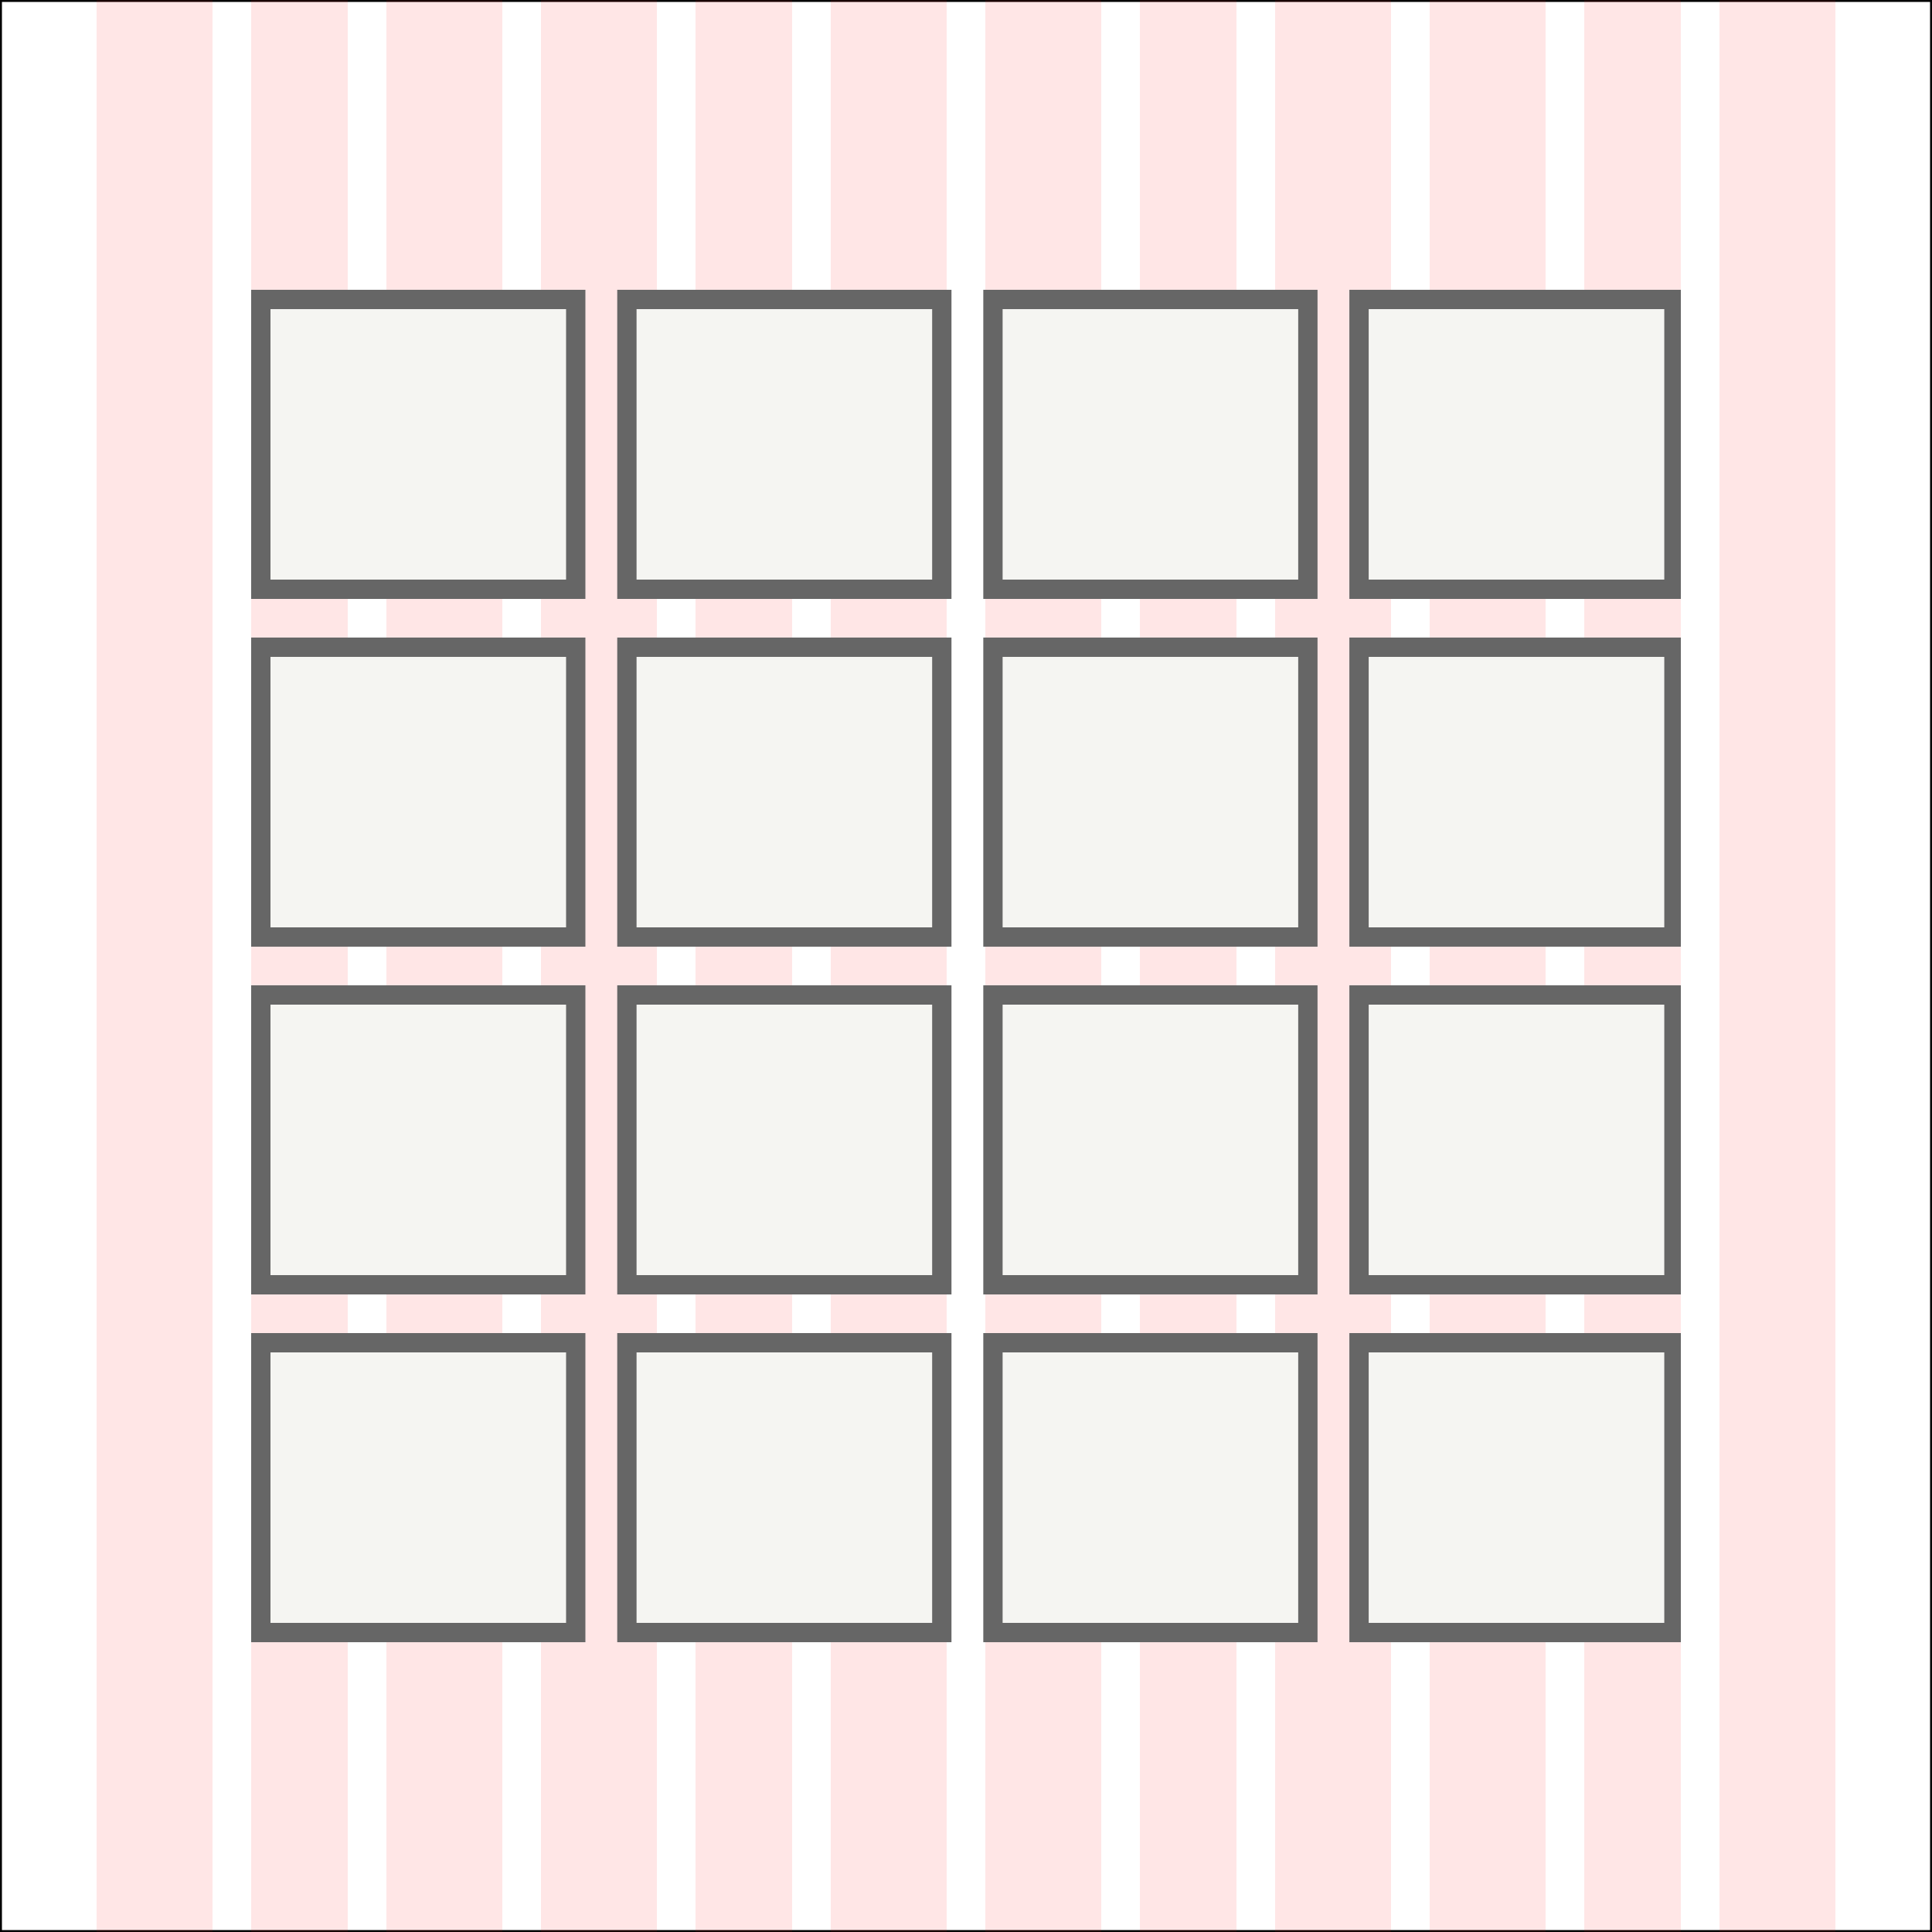 <svg width="100" height="100" viewBox="0 0 100 100" fill="none" xmlns="http://www.w3.org/2000/svg">
<rect x="0" y="0" width="100" height="100" fill="#333333" stroke="none"/>
<rect x="0.05" y="0.05" width="99.9" height="99.9" fill="white"/>
<rect x="0.05" y="0.05" width="99.9" height="99.9" stroke="black" stroke-width="0.1"/>
<g clip-path="url(#clip0_21_2)">
<rect x="5" width="6" height="100" fill="#FF0808" fill-opacity="0.1"/>
<rect x="13" width="5" height="100" fill="#FF0808" fill-opacity="0.1"/>
<rect x="20" width="6" height="100" fill="#FF0808" fill-opacity="0.1"/>
<rect x="28" width="6" height="100" fill="#FF0808" fill-opacity="0.1"/>
<rect x="36" width="5" height="100" fill="#FF0808" fill-opacity="0.1"/>
<rect x="43" width="6" height="100" fill="#FF0808" fill-opacity="0.1"/>
<rect x="51" width="6" height="100" fill="#FF0808" fill-opacity="0.1"/>
<rect x="59" width="5" height="100" fill="#FF0808" fill-opacity="0.1"/>
<rect x="66" width="6" height="100" fill="#FF0808" fill-opacity="0.1"/>
<rect x="74" width="6" height="100" fill="#FF0808" fill-opacity="0.1"/>
<rect x="82" width="5" height="100" fill="#FF0808" fill-opacity="0.1"/>
<rect x="89" width="6" height="100" fill="#FF0808" fill-opacity="0.1"/>
</g>
<g clip-path="url(#clip1_21_2)">
<path d="M13.5 15.5H29.8V30.5H13.5V15.5Z" fill="#F5F5F2" stroke="#666666"/>
<path d="M13.5 33.5H29.8V48.5H13.5V33.5Z" fill="#F5F5F2" stroke="#666666"/>
<path d="M13.5 51.5H29.8V66.5H13.5V51.5Z" fill="#F5F5F2" stroke="#666666"/>
<path d="M13.5 69.5H29.8V84.5H13.5V69.5Z" fill="#F5F5F2" stroke="#666666"/>
<path d="M51.395 15.5H67.695V30.5H51.395V15.5Z" fill="#F5F5F2" stroke="#666666"/>
<path d="M70.343 15.5H86.643V30.5H70.343V15.5Z" fill="#F5F5F2" stroke="#666666"/>
<path d="M51.395 33.5H67.695V48.5H51.395V33.5Z" fill="#F5F5F2" stroke="#666666"/>
<path d="M70.343 33.5H86.643V48.5H70.343V33.5Z" fill="#F5F5F2" stroke="#666666"/>
<path d="M51.395 51.5H67.695V66.5H51.395V51.5Z" fill="#F5F5F2" stroke="#666666"/>
<path d="M70.343 51.5H86.643V66.5H70.343V51.5Z" fill="#F5F5F2" stroke="#666666"/>
<path d="M51.395 69.5H67.695V84.5H51.395V69.5Z" fill="#F5F5F2" stroke="#666666"/>
<path d="M70.343 69.5H86.643V84.5H70.343V69.5Z" fill="#F5F5F2" stroke="#666666"/>
<path d="M32.448 15.5H48.748V30.5H32.448V15.5Z" fill="#F5F5F2" stroke="#666666"/>
<path d="M32.448 33.5H48.748V48.5H32.448V33.5Z" fill="#F5F5F2" stroke="#666666"/>
<path d="M32.448 51.5H48.748V66.5H32.448V51.5Z" fill="#F5F5F2" stroke="#666666"/>
<path d="M32.448 69.5H48.748V84.5H32.448V69.5Z" fill="#F5F5F2" stroke="#666666"/>
</g>
<defs>
<clipPath id="clip0_21_2">
<rect width="90" height="100" fill="white" transform="translate(5)"/>
</clipPath>
<clipPath id="clip1_21_2">
<rect width="74" height="70" fill="white" transform="translate(13 15)"/>
</clipPath>
</defs>
</svg>
